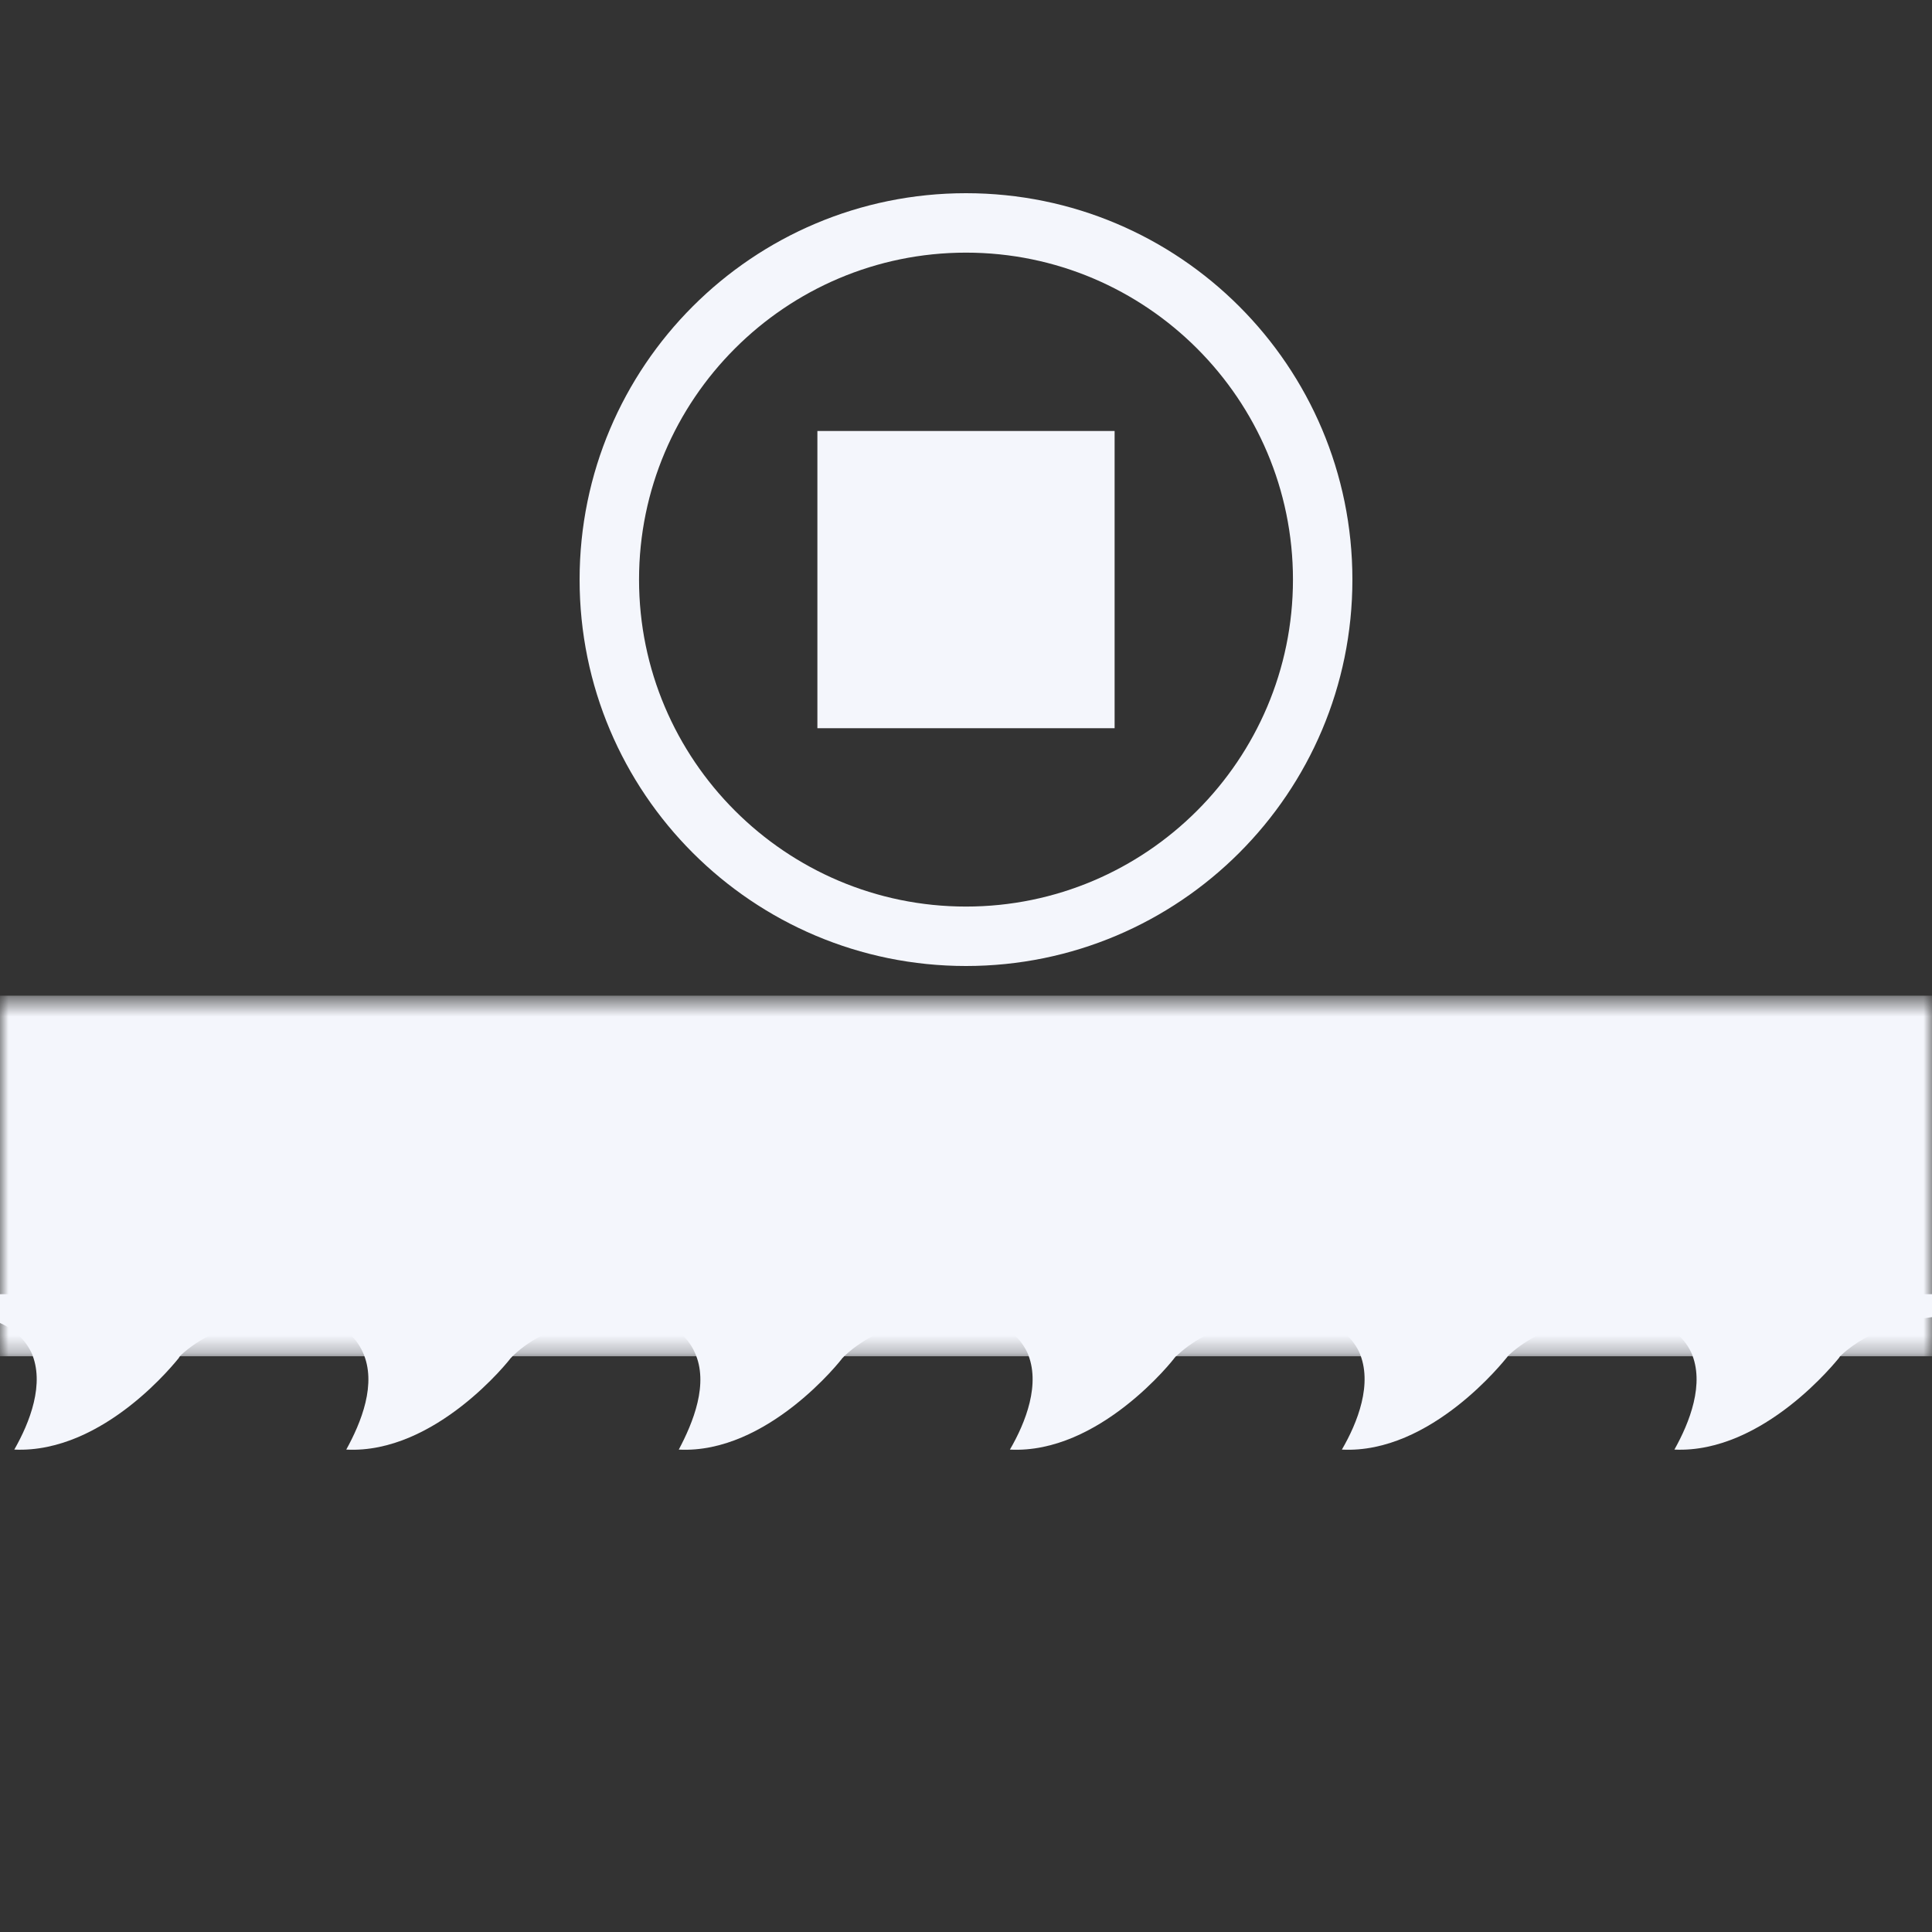 <svg width="115" height="115" viewBox="0 0 115 115" fill="none" xmlns="http://www.w3.org/2000/svg">
<rect x="0" y="0" width="115" height="115" fill="#333333" stroke="none"/>
<g clip-path="url(#clip0_168_252)">
<path d="M1.862 80.493C2.694 82.353 1.764 84.686 0.851 86.285C6.235 86.529 10.575 80.901 10.641 80.836C10.657 80.787 10.722 80.722 10.755 80.673C12.991 78.601 16.335 78.34 17.282 78.291C17.38 78.274 17.445 78.258 17.543 78.258C17.576 78.258 17.608 78.258 17.641 78.258C20.154 78.421 21.181 79.563 21.59 80.477C22.454 82.353 21.491 84.686 20.611 86.285C25.93 86.562 30.368 80.901 30.401 80.836C30.466 80.787 30.499 80.722 30.564 80.673C32.751 78.601 36.096 78.356 37.042 78.307C37.14 78.291 37.205 78.274 37.303 78.274C37.336 78.274 37.368 78.274 37.401 78.274C39.914 78.438 40.942 79.58 41.35 80.493C42.214 82.353 41.252 84.686 40.404 86.285C45.69 86.562 50.112 80.901 50.144 80.836C50.21 80.787 50.243 80.722 50.308 80.673C52.543 78.601 55.856 78.34 56.802 78.291C56.9 78.291 56.998 78.274 57.063 78.274C57.096 78.274 57.128 78.274 57.161 78.274C59.674 78.438 60.702 79.58 61.142 80.493C61.974 82.353 61.044 84.686 60.114 86.285C65.434 86.562 69.872 80.901 69.904 80.836C69.937 80.787 70.003 80.722 70.068 80.673C72.271 78.601 75.616 78.34 76.562 78.291C76.66 78.274 76.725 78.258 76.823 78.258C76.856 78.258 76.888 78.258 76.921 78.258C79.434 78.421 80.462 79.563 80.903 80.477C81.734 82.353 80.805 84.686 79.874 86.285C85.194 86.562 89.6 80.901 89.665 80.836C89.697 80.787 89.763 80.722 89.796 80.673C92.031 78.601 95.343 78.34 96.323 78.291C96.42 78.291 96.551 78.274 96.681 78.274C99.194 78.438 100.222 79.58 100.663 80.493C101.495 82.353 100.565 84.686 99.667 86.285C104.987 86.529 109.393 80.901 109.457 80.836C109.49 80.787 109.523 80.722 109.588 80.673C111.269 79.107 113.635 78.568 115.07 78.389V77.035H-0.928V78.438C0.72 78.83 1.487 79.743 1.862 80.493Z" fill="#F4F6FC"/>
<mask id="mask0_168_252" style="mask-type:luminance" maskUnits="userSpaceOnUse" x="0" y="59" width="115" height="22">
<path d="M0 59.506H115V80.729H0V59.506Z" fill="white"/>
</mask>
<g mask="url(#mask0_168_252)">
<path d="M0 59.267H115.024V80.729H0V59.267Z" fill="#F4F6FC"/>
</g>
<path d="M57.5 11.5C44.797 11.5 34.5 21.797 34.5 34.5C34.5 47.203 44.797 57.5 57.5 57.5C70.203 57.5 80.5 47.203 80.5 34.5C80.5 21.797 70.203 11.5 57.5 11.5ZM57.5 53.962C46.771 53.962 38.038 45.23 38.038 34.5C38.038 23.77 46.771 15.038 57.5 15.038C68.23 15.038 76.962 23.77 76.962 34.5C76.962 45.23 68.23 53.962 57.5 53.962Z" fill="#F4F6FC"/>
<path d="M48.654 25.654H66.346V43.346H48.654V25.654Z" fill="#F4F6FC"/>
</g>
<defs>
<clipPath id="clip0_168_252">
<rect width="115" height="115" fill="white"/>
</clipPath>
</defs>
</svg>
